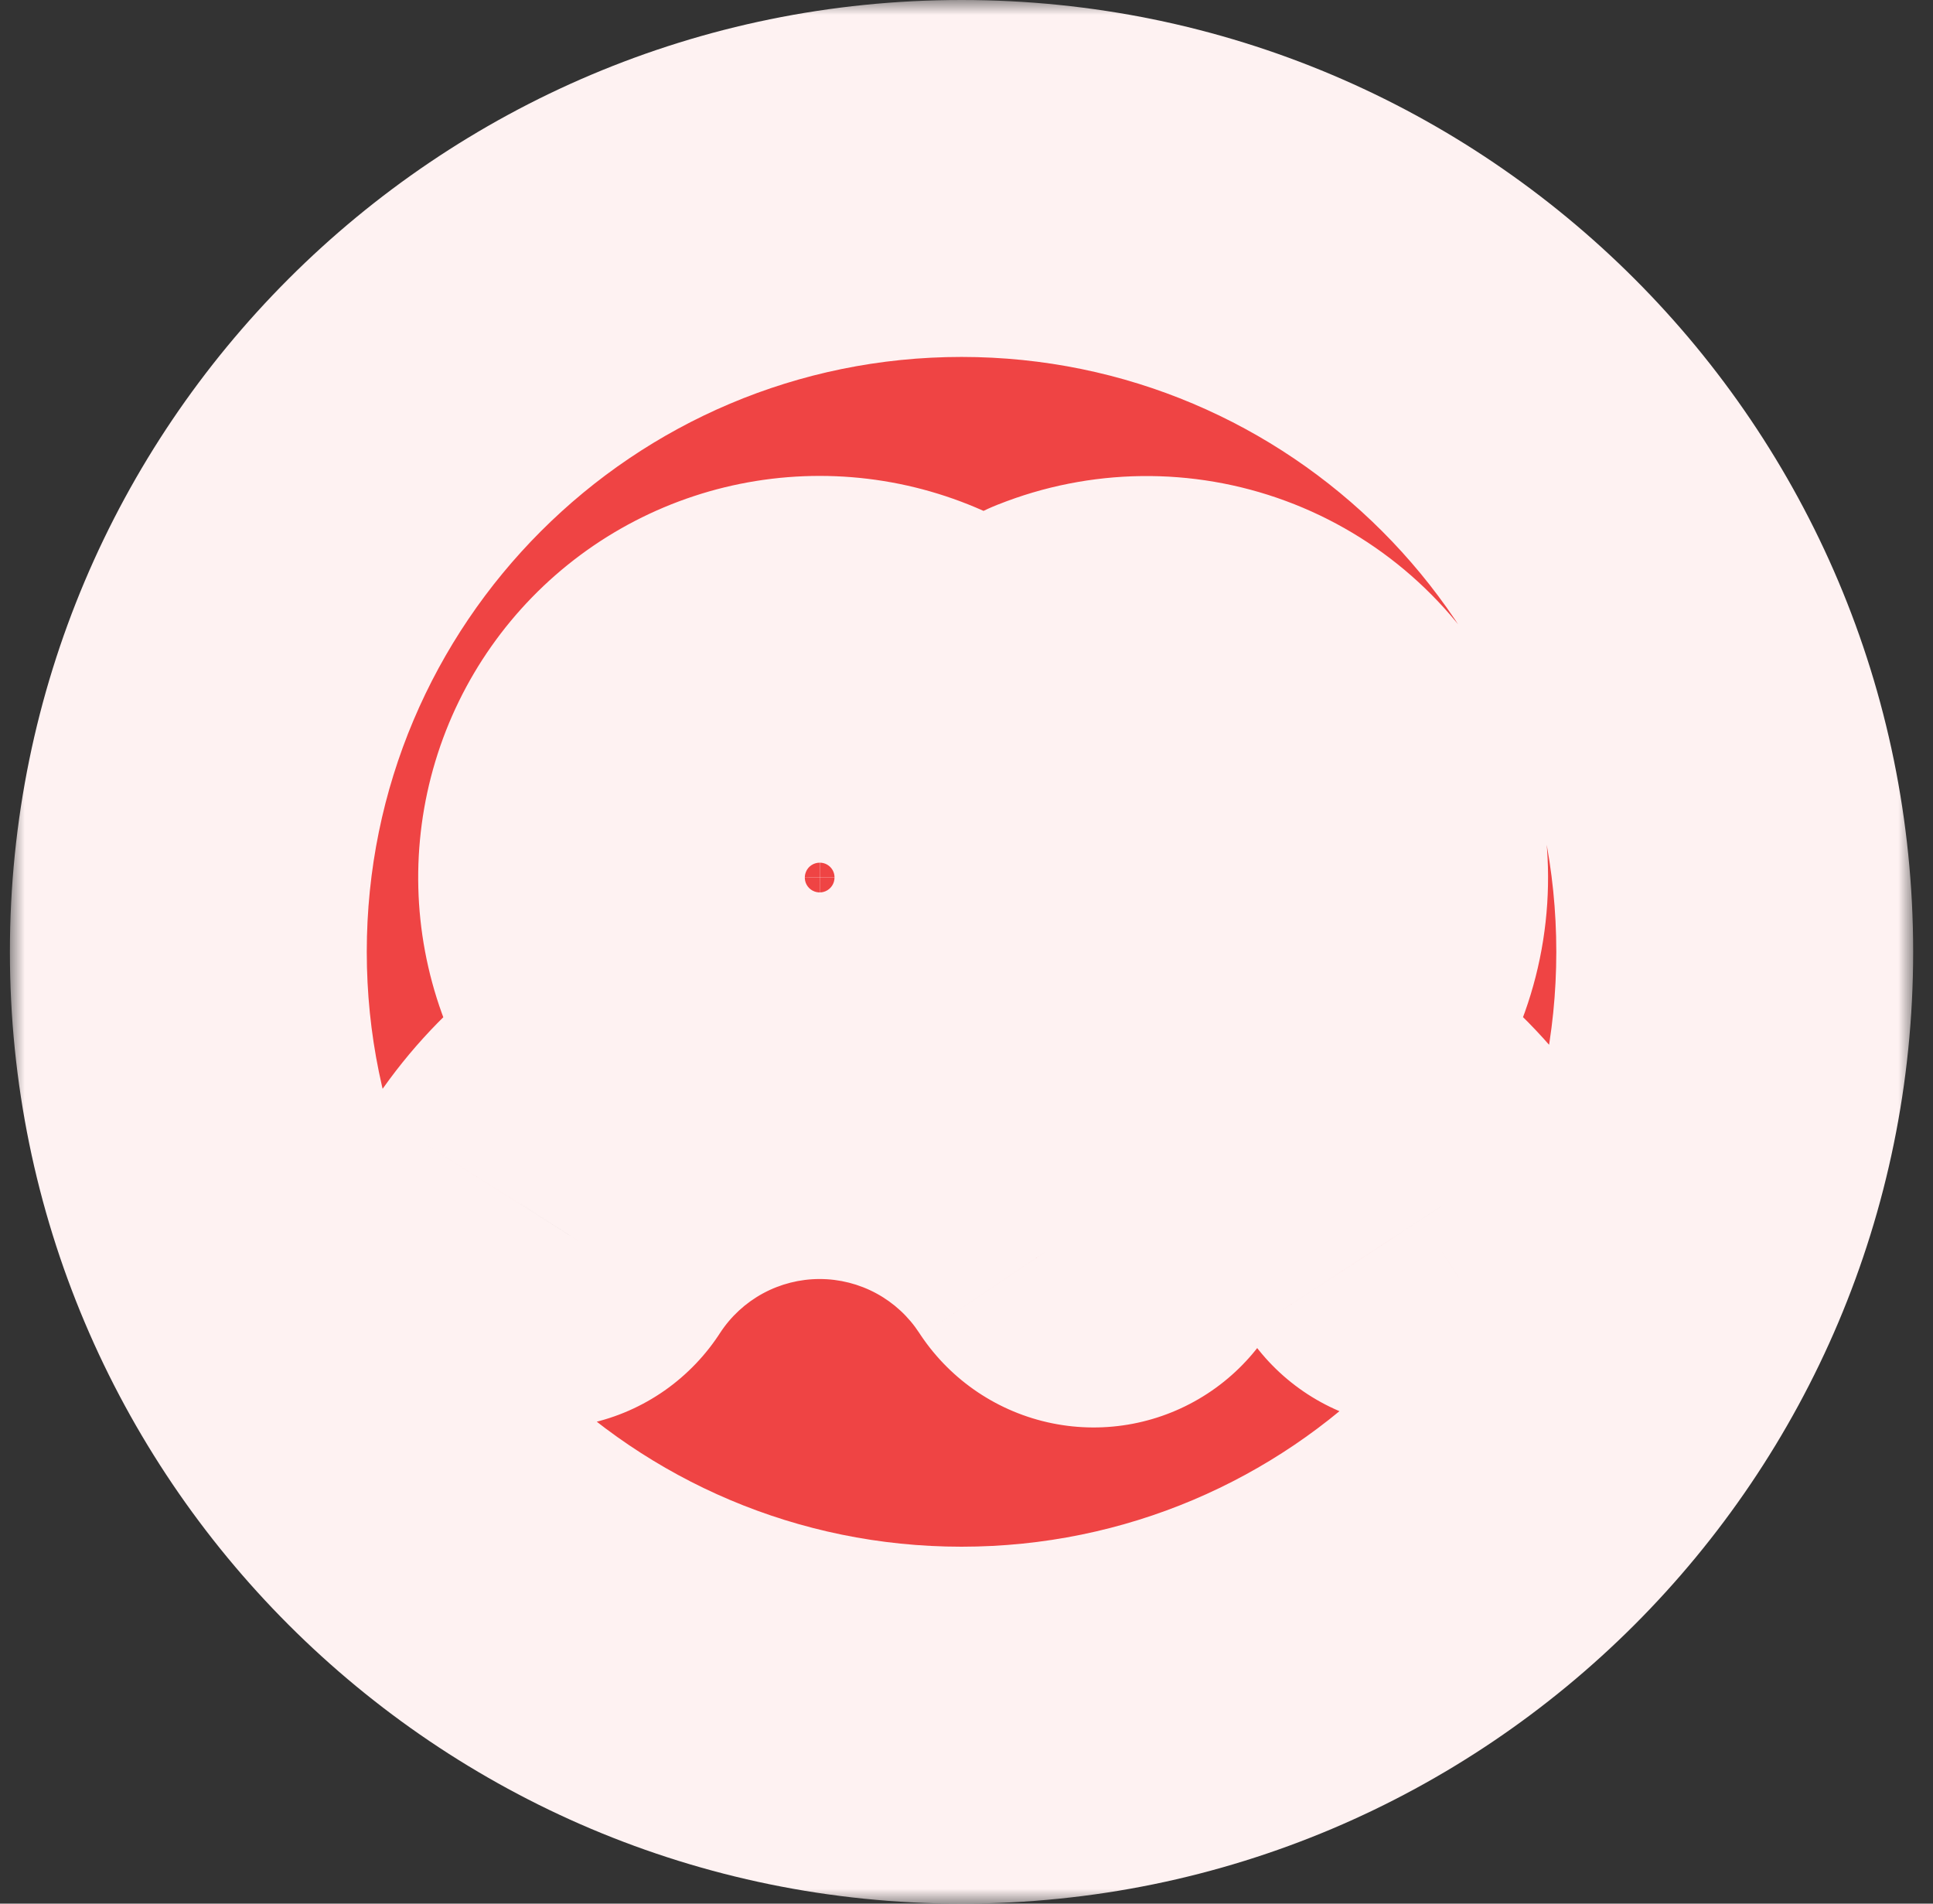 <svg width="65" height="64" viewBox="0 0 65 64" fill="none" xmlns="http://www.w3.org/2000/svg">
<rect x="0" y="0" width="65" height="64" fill="#333333" stroke="none"/>
<mask id="path-1-outside-1_468_11372" maskUnits="userSpaceOnUse" x="0.333" y="0" width="64" height="64" fill="black">
<rect fill="white" x="0.333" width="64" height="64"/>
<path fill-rule="evenodd" clip-rule="evenodd" d="M58.333 32C58.333 46.359 46.693 58 32.333 58C17.974 58 6.333 46.359 6.333 32C6.333 17.641 17.974 6 32.333 6C46.693 6 58.333 17.641 58.333 32ZM34.621 32.036C34.077 33.551 33.059 34.851 31.719 35.743C34.143 36.637 36.214 38.29 37.621 40.457C37.762 40.679 37.809 40.947 37.753 41.204C37.697 41.461 37.542 41.685 37.322 41.829C37.102 41.972 36.834 42.023 36.577 41.971C36.319 41.919 36.093 41.767 35.946 41.549C35.038 40.153 33.796 39.005 32.332 38.211C30.867 37.416 29.228 37 27.562 37C25.897 37 24.257 37.416 22.793 38.211C21.329 39.005 20.087 40.153 19.179 41.549C19.108 41.661 19.015 41.758 18.907 41.834C18.798 41.91 18.676 41.964 18.546 41.992C18.417 42.02 18.283 42.023 18.153 41.999C18.022 41.975 17.898 41.925 17.787 41.853C17.676 41.78 17.581 41.687 17.506 41.577C17.432 41.467 17.38 41.344 17.353 41.214C17.327 41.084 17.327 40.95 17.352 40.82C17.378 40.69 17.43 40.567 17.504 40.457C18.911 38.29 20.982 36.637 23.406 35.743C22.066 34.851 21.048 33.551 20.504 32.036C19.96 30.52 19.918 28.87 20.384 27.329C20.85 25.788 21.799 24.438 23.092 23.478C24.385 22.518 25.952 22 27.562 22C29.172 22 30.74 22.518 32.033 23.478C33.326 24.438 34.275 25.788 34.741 27.329C35.207 28.87 35.165 30.52 34.621 32.036ZM22.989 26.447C22.385 27.352 22.062 28.415 22.062 29.503C22.064 30.961 22.644 32.359 23.675 33.39C24.706 34.421 26.104 35.001 27.562 35.003C28.65 35.003 29.714 34.681 30.618 34.076C31.523 33.472 32.227 32.613 32.644 31.608C33.06 30.603 33.169 29.497 32.957 28.43C32.745 27.363 32.221 26.383 31.451 25.614C30.682 24.845 29.702 24.321 28.635 24.109C27.569 23.896 26.463 24.005 25.458 24.422C24.453 24.838 23.594 25.543 22.989 26.447ZM47.578 41.981C47.837 42.036 48.108 41.985 48.33 41.84C48.552 41.696 48.708 41.468 48.762 41.209C48.817 40.95 48.766 40.679 48.621 40.457C47.214 38.29 45.143 36.637 42.719 35.743C44.261 34.714 45.367 33.151 45.824 31.354C46.281 29.558 46.057 27.656 45.194 26.015C44.332 24.374 42.892 23.111 41.153 22.469C39.414 21.827 37.499 21.851 35.777 22.538C35.652 22.584 35.537 22.655 35.44 22.746C35.342 22.838 35.264 22.948 35.209 23.07C35.155 23.192 35.126 23.324 35.123 23.457C35.121 23.591 35.145 23.724 35.195 23.848C35.244 23.972 35.318 24.085 35.412 24.18C35.506 24.275 35.618 24.35 35.742 24.401C35.865 24.452 35.998 24.477 36.132 24.476C36.265 24.475 36.397 24.447 36.52 24.394C37.272 24.094 38.082 23.964 38.89 24.013C39.699 24.062 40.486 24.289 41.197 24.678C41.907 25.067 42.523 25.607 43.001 26.262C43.478 26.916 43.805 27.668 43.958 28.463C44.111 29.259 44.087 30.078 43.886 30.863C43.686 31.648 43.315 32.379 42.8 33.003C42.284 33.628 41.637 34.131 40.905 34.477C40.172 34.823 39.372 35.002 38.562 35.003C38.297 35.003 38.043 35.108 37.855 35.296C37.668 35.483 37.562 35.738 37.562 36.003C37.562 36.268 37.668 36.523 37.855 36.71C38.043 36.898 38.297 37.003 38.562 37.003C40.228 37.001 41.868 37.416 43.333 38.21C44.797 39.004 46.039 40.152 46.946 41.549C47.091 41.771 47.318 41.927 47.578 41.981Z"/>
</mask>
<path fill-rule="evenodd" clip-rule="evenodd" d="M58.333 32C58.333 46.359 46.693 58 32.333 58C17.974 58 6.333 46.359 6.333 32C6.333 17.641 17.974 6 32.333 6C46.693 6 58.333 17.641 58.333 32ZM34.621 32.036C34.077 33.551 33.059 34.851 31.719 35.743C34.143 36.637 36.214 38.29 37.621 40.457C37.762 40.679 37.809 40.947 37.753 41.204C37.697 41.461 37.542 41.685 37.322 41.829C37.102 41.972 36.834 42.023 36.577 41.971C36.319 41.919 36.093 41.767 35.946 41.549C35.038 40.153 33.796 39.005 32.332 38.211C30.867 37.416 29.228 37 27.562 37C25.897 37 24.257 37.416 22.793 38.211C21.329 39.005 20.087 40.153 19.179 41.549C19.108 41.661 19.015 41.758 18.907 41.834C18.798 41.91 18.676 41.964 18.546 41.992C18.417 42.02 18.283 42.023 18.153 41.999C18.022 41.975 17.898 41.925 17.787 41.853C17.676 41.78 17.581 41.687 17.506 41.577C17.432 41.467 17.38 41.344 17.353 41.214C17.327 41.084 17.327 40.95 17.352 40.82C17.378 40.69 17.43 40.567 17.504 40.457C18.911 38.29 20.982 36.637 23.406 35.743C22.066 34.851 21.048 33.551 20.504 32.036C19.96 30.52 19.918 28.87 20.384 27.329C20.85 25.788 21.799 24.438 23.092 23.478C24.385 22.518 25.952 22 27.562 22C29.172 22 30.74 22.518 32.033 23.478C33.326 24.438 34.275 25.788 34.741 27.329C35.207 28.87 35.165 30.52 34.621 32.036ZM22.989 26.447C22.385 27.352 22.062 28.415 22.062 29.503C22.064 30.961 22.644 32.359 23.675 33.39C24.706 34.421 26.104 35.001 27.562 35.003C28.65 35.003 29.714 34.681 30.618 34.076C31.523 33.472 32.227 32.613 32.644 31.608C33.06 30.603 33.169 29.497 32.957 28.43C32.745 27.363 32.221 26.383 31.451 25.614C30.682 24.845 29.702 24.321 28.635 24.109C27.569 23.896 26.463 24.005 25.458 24.422C24.453 24.838 23.594 25.543 22.989 26.447ZM47.578 41.981C47.837 42.036 48.108 41.985 48.33 41.84C48.552 41.696 48.708 41.468 48.762 41.209C48.817 40.95 48.766 40.679 48.621 40.457C47.214 38.29 45.143 36.637 42.719 35.743C44.261 34.714 45.367 33.151 45.824 31.354C46.281 29.558 46.057 27.656 45.194 26.015C44.332 24.374 42.892 23.111 41.153 22.469C39.414 21.827 37.499 21.851 35.777 22.538C35.652 22.584 35.537 22.655 35.44 22.746C35.342 22.838 35.264 22.948 35.209 23.07C35.155 23.192 35.126 23.324 35.123 23.457C35.121 23.591 35.145 23.724 35.195 23.848C35.244 23.972 35.318 24.085 35.412 24.18C35.506 24.275 35.618 24.35 35.742 24.401C35.865 24.452 35.998 24.477 36.132 24.476C36.265 24.475 36.397 24.447 36.52 24.394C37.272 24.094 38.082 23.964 38.89 24.013C39.699 24.062 40.486 24.289 41.197 24.678C41.907 25.067 42.523 25.607 43.001 26.262C43.478 26.916 43.805 27.668 43.958 28.463C44.111 29.259 44.087 30.078 43.886 30.863C43.686 31.648 43.315 32.379 42.8 33.003C42.284 33.628 41.637 34.131 40.905 34.477C40.172 34.823 39.372 35.002 38.562 35.003C38.297 35.003 38.043 35.108 37.855 35.296C37.668 35.483 37.562 35.738 37.562 36.003C37.562 36.268 37.668 36.523 37.855 36.71C38.043 36.898 38.297 37.003 38.562 37.003C40.228 37.001 41.868 37.416 43.333 38.21C44.797 39.004 46.039 40.152 46.946 41.549C47.091 41.771 47.318 41.927 47.578 41.981Z" fill="#EF4444"/>
<path d="M31.719 35.743L28.394 30.749L18.567 37.29L29.644 41.373L31.719 35.743ZM34.621 32.036L28.974 30.007L28.974 30.007L34.621 32.036ZM37.621 40.457L42.693 37.251L42.673 37.219L42.653 37.188L37.621 40.457ZM35.946 41.549L30.916 44.82L30.942 44.859L30.968 44.899L35.946 41.549ZM32.332 38.211L29.47 43.484L29.47 43.484L32.332 38.211ZM22.793 38.211L25.655 43.484L25.655 43.484L22.793 38.211ZM19.179 41.549L14.148 38.279L14.127 38.311L14.107 38.344L19.179 41.549ZM18.907 41.834L22.349 46.749L22.349 46.749L18.907 41.834ZM18.546 41.992L19.824 47.855L19.824 47.855L18.546 41.992ZM18.153 41.999L19.237 36.097L19.237 36.097L18.153 41.999ZM17.353 41.214L23.233 40.02L23.233 40.02L17.353 41.214ZM17.504 40.457L22.482 43.806L22.509 43.766L22.535 43.725L17.504 40.457ZM23.406 35.743L25.481 41.373L36.558 37.29L26.731 30.749L23.406 35.743ZM20.504 32.036L26.151 30.007L26.151 30.007L20.504 32.036ZM23.092 23.478L26.668 28.296L26.668 28.296L23.092 23.478ZM32.033 23.478L28.456 28.296L32.033 23.478ZM22.062 29.503H16.062L16.062 29.51L22.062 29.503ZM23.675 33.39L19.433 37.633L19.433 37.633L23.675 33.39ZM27.562 35.003L27.556 41.003H27.562V35.003ZM30.618 34.076L33.952 39.065L33.952 39.065L30.618 34.076ZM32.644 31.608L27.101 29.312L27.101 29.312L32.644 31.608ZM31.451 25.614L27.209 29.857L27.209 29.857L31.451 25.614ZM25.458 24.422L27.754 29.965L27.754 29.965L25.458 24.422ZM48.33 41.84L51.607 46.866L51.608 46.866L48.33 41.84ZM48.621 40.457L43.59 43.725L43.595 43.734L48.621 40.457ZM42.719 35.743L39.388 30.752L29.582 37.296L40.644 41.373L42.719 35.743ZM45.824 31.354L51.639 32.834V32.834L45.824 31.354ZM45.194 26.015L50.505 23.223L50.505 23.223L45.194 26.015ZM41.153 22.469L39.075 28.097L39.075 28.097L41.153 22.469ZM35.777 22.538L37.852 28.168L37.926 28.141L38 28.111L35.777 22.538ZM35.123 23.457L41.122 23.572V23.572L35.123 23.457ZM35.412 24.18L39.677 19.96L39.677 19.96L35.412 24.18ZM35.742 24.401L38.029 18.854L38.029 18.854L35.742 24.401ZM36.132 24.476L36.081 18.477H36.081L36.132 24.476ZM36.52 24.394L34.297 18.821L34.218 18.853L34.139 18.887L36.52 24.394ZM38.89 24.013L38.527 30.002H38.527L38.89 24.013ZM41.197 24.678L44.076 19.414L44.076 19.414L41.197 24.678ZM43.001 26.262L47.848 22.726L47.848 22.726L43.001 26.262ZM43.958 28.463L49.85 27.329L49.85 27.329L43.958 28.463ZM43.886 30.863L38.073 29.379L38.073 29.38L43.886 30.863ZM42.8 33.003L47.428 36.822L47.428 36.822L42.8 33.003ZM40.905 34.477L43.465 39.903L43.465 39.903L40.905 34.477ZM38.562 35.003V41.003L38.568 41.003L38.562 35.003ZM37.855 35.296L42.098 39.539L42.098 39.539L37.855 35.296ZM37.855 36.71L33.613 40.953L33.613 40.953L37.855 36.71ZM38.562 37.003V43.003L38.571 43.003L38.562 37.003ZM43.333 38.21L46.193 32.935L43.333 38.21ZM46.946 41.549L41.913 44.816L41.917 44.822L41.921 44.828L46.946 41.549ZM32.333 64C50.007 64 64.333 49.673 64.333 32H52.333C52.333 43.046 43.379 52 32.333 52V64ZM0.333 32C0.333 49.673 14.66 64 32.333 64V52C21.288 52 12.333 43.046 12.333 32H0.333ZM32.333 0C14.66 0 0.333 14.327 0.333 32H12.333C12.333 20.954 21.288 12 32.333 12V0ZM64.333 32C64.333 14.327 50.007 0 32.333 0V12C43.379 12 52.333 20.954 52.333 32H64.333ZM35.044 40.737C37.456 39.131 39.288 36.792 40.267 34.064L28.974 30.007C28.865 30.31 28.662 30.57 28.394 30.749L35.044 40.737ZM42.653 37.188C40.54 33.936 37.432 31.454 33.794 30.113L29.644 41.373C30.854 41.819 31.887 42.644 32.59 43.725L42.653 37.188ZM43.615 42.482C44.007 40.685 43.676 38.806 42.693 37.251L32.549 43.662C31.847 42.552 31.611 41.21 31.891 39.926L43.615 42.482ZM40.6 46.854C42.141 45.849 43.224 44.279 43.615 42.482L31.891 39.926C32.17 38.643 32.944 37.521 34.044 36.803L40.6 46.854ZM35.383 47.851C37.186 48.217 39.06 47.859 40.6 46.854L34.044 36.803C35.145 36.086 36.483 35.83 37.771 36.091L35.383 47.851ZM30.968 44.899C31.995 46.425 33.581 47.485 35.383 47.851L37.771 36.091C39.058 36.352 40.191 37.11 40.924 38.2L30.968 44.899ZM29.47 43.484C30.056 43.802 30.553 44.261 30.916 44.82L40.976 38.279C39.524 36.044 37.536 34.208 35.193 32.937L29.47 43.484ZM27.562 43C28.229 43 28.884 43.167 29.47 43.484L35.193 32.937C32.851 31.666 30.228 31 27.562 31V43ZM25.655 43.484C26.24 43.167 26.896 43 27.562 43V31C24.897 31 22.274 31.666 19.932 32.937L25.655 43.484ZM24.209 44.82C24.572 44.261 25.069 43.802 25.655 43.484L19.932 32.937C17.589 34.208 15.601 36.044 14.148 38.279L24.209 44.82ZM22.349 46.749C23.108 46.217 23.755 45.539 24.251 44.755L14.107 38.344C14.461 37.784 14.923 37.299 15.465 36.919L22.349 46.749ZM19.824 47.855C20.73 47.657 21.589 47.281 22.349 46.749L15.465 36.919C16.008 36.539 16.621 36.271 17.269 36.13L19.824 47.855ZM17.069 47.9C17.981 48.067 18.918 48.052 19.824 47.855L17.269 36.13C17.916 35.989 18.585 35.978 19.237 36.097L17.069 47.9ZM14.509 46.878C15.286 47.385 16.156 47.732 17.069 47.9L19.237 36.097C19.889 36.217 20.51 36.465 21.065 36.827L14.509 46.878ZM12.543 44.948C13.064 45.715 13.732 46.371 14.509 46.878L21.065 36.827C21.62 37.189 22.097 37.658 22.47 38.206L12.543 44.948ZM11.473 42.408C11.658 43.317 12.021 44.18 12.543 44.948L22.47 38.206C22.842 38.754 23.102 39.371 23.233 40.02L11.473 42.408ZM11.467 39.652C11.287 40.562 11.289 41.499 11.473 42.408L23.233 40.02C23.365 40.67 23.367 41.339 23.238 41.989L11.467 39.652ZM12.526 37.107C12.008 37.877 11.648 38.742 11.467 39.652L23.238 41.989C23.109 42.639 22.852 43.256 22.482 43.806L12.526 37.107ZM21.331 30.113C17.692 31.454 14.585 33.936 12.472 37.188L22.535 43.725C23.238 42.644 24.271 41.819 25.481 41.373L21.331 30.113ZM14.857 34.064C15.837 36.792 17.669 39.131 20.081 40.737L26.731 30.749C26.463 30.57 26.26 30.31 26.151 30.007L14.857 34.064ZM14.64 25.592C13.802 28.366 13.877 31.337 14.857 34.064L26.151 30.007C26.042 29.704 26.033 29.374 26.127 29.066L14.64 25.592ZM19.516 18.66C17.189 20.387 15.479 22.818 14.64 25.592L26.127 29.066C26.22 28.758 26.41 28.488 26.668 28.296L19.516 18.66ZM27.562 16C24.664 16 21.843 16.933 19.516 18.66L26.668 28.296C26.927 28.104 27.24 28 27.562 28V16ZM35.609 18.66C33.282 16.933 30.461 16 27.562 16V28C27.884 28 28.198 28.104 28.456 28.296L35.609 18.66ZM40.484 25.592C39.645 22.818 37.936 20.387 35.609 18.66L28.456 28.296C28.715 28.488 28.905 28.758 28.998 29.066L40.484 25.592ZM40.267 34.064C41.247 31.337 41.323 28.366 40.484 25.592L28.998 29.066C29.091 29.374 29.083 29.704 28.974 30.007L40.267 34.064ZM28.062 29.503C28.062 29.602 28.033 29.699 27.978 29.781L18 23.114C16.737 25.005 16.062 27.229 16.062 29.503H28.062ZM27.918 29.148C28.01 29.24 28.062 29.366 28.062 29.496L16.062 29.51C16.066 32.557 17.278 35.478 19.433 37.633L27.918 29.148ZM27.569 29.003C27.7 29.003 27.825 29.055 27.918 29.148L19.433 37.633C21.587 39.788 24.509 41 27.556 41.003L27.569 29.003ZM27.285 29.087C27.367 29.032 27.463 29.003 27.562 29.003V41.003C29.837 41.003 32.06 40.329 33.952 39.065L27.285 29.087ZM27.101 29.312C27.138 29.22 27.202 29.142 27.285 29.087L33.952 39.065C35.843 37.801 37.317 36.005 38.187 33.904L27.101 29.312ZM27.072 29.601C27.053 29.504 27.063 29.403 27.101 29.312L38.187 33.904C39.057 31.803 39.285 29.49 38.842 27.259L27.072 29.601ZM27.209 29.857C27.139 29.787 27.091 29.698 27.072 29.601L38.842 27.259C38.398 25.029 37.303 22.98 35.694 21.371L27.209 29.857ZM27.465 29.993C27.368 29.974 27.279 29.927 27.209 29.857L35.694 21.371C34.086 19.763 32.037 18.668 29.806 18.224L27.465 29.993ZM27.754 29.965C27.662 30.003 27.562 30.013 27.465 29.993L29.806 18.224C27.575 17.78 25.263 18.008 23.162 18.878L27.754 29.965ZM27.978 29.781C27.923 29.863 27.845 29.927 27.754 29.965L23.162 18.878C21.06 19.749 19.264 21.223 18 23.114L27.978 29.781ZM45.053 36.815C46.163 36.09 47.516 35.837 48.814 36.11L46.342 47.853C48.158 48.235 50.052 47.88 51.607 46.866L45.053 36.815ZM42.891 39.973C43.164 38.676 43.941 37.54 45.052 36.815L51.608 46.866C53.163 45.852 54.251 44.261 54.633 42.445L42.891 39.973ZM43.595 43.734C42.871 42.623 42.618 41.271 42.891 39.973L54.633 42.445C55.016 40.628 54.661 38.734 53.647 37.179L43.595 43.734ZM40.644 41.373C41.854 41.819 42.887 42.644 43.59 43.725L53.653 37.188C51.54 33.936 48.432 31.454 44.794 30.113L40.644 41.373ZM40.009 29.874C39.918 30.234 39.697 30.546 39.388 30.752L46.049 40.734C48.825 38.882 50.816 36.068 51.639 32.834L40.009 29.874ZM39.883 28.806C40.056 29.135 40.101 29.515 40.009 29.874L51.639 32.834C52.462 29.6 52.058 26.177 50.505 23.223L39.883 28.806ZM39.075 28.097C39.423 28.226 39.711 28.478 39.883 28.806L50.505 23.223C48.953 20.27 46.362 17.996 43.231 16.84L39.075 28.097ZM38 28.111C38.344 27.974 38.727 27.969 39.075 28.097L43.231 16.84C40.101 15.684 36.654 15.729 33.555 16.965L38 28.111ZM39.541 27.126C39.053 27.583 38.479 27.937 37.852 28.168L33.703 16.908C32.825 17.231 32.021 17.727 31.339 18.367L39.541 27.126ZM40.691 25.509C40.42 26.119 40.029 26.669 39.541 27.126L31.339 18.367C30.656 19.006 30.108 19.776 29.728 20.631L40.691 25.509ZM41.122 23.572C41.109 24.24 40.963 24.899 40.691 25.509L29.728 20.631C29.347 21.485 29.142 22.408 29.124 23.343L41.122 23.572ZM40.766 21.619C41.014 22.24 41.135 22.904 41.122 23.572L29.124 23.343C29.107 24.278 29.276 25.208 29.624 26.076L40.766 21.619ZM39.677 19.96C40.147 20.435 40.517 20.999 40.766 21.619L29.624 26.076C29.971 26.945 30.489 27.735 31.147 28.4L39.677 19.96ZM38.029 18.854C38.647 19.109 39.207 19.485 39.677 19.96L31.147 28.4C31.805 29.065 32.59 29.591 33.455 29.948L38.029 18.854ZM36.081 18.477C36.749 18.471 37.412 18.599 38.029 18.854L33.455 29.948C34.319 30.304 35.247 30.484 36.182 30.476L36.081 18.477ZM34.139 18.887C34.752 18.622 35.413 18.482 36.081 18.477L36.182 30.476C37.118 30.468 38.042 30.273 38.901 29.902L34.139 18.887ZM39.253 18.024C37.563 17.922 35.87 18.194 34.297 18.821L38.742 29.968C38.674 29.995 38.6 30.007 38.527 30.002L39.253 18.024ZM44.076 19.414C42.591 18.601 40.944 18.127 39.253 18.024L38.527 30.002C38.453 29.998 38.382 29.977 38.317 29.942L44.076 19.414ZM47.848 22.726C46.85 21.358 45.562 20.227 44.076 19.414L38.317 29.942C38.253 29.906 38.197 29.857 38.153 29.798L47.848 22.726ZM49.85 27.329C49.53 25.666 48.846 24.094 47.848 22.726L38.153 29.798C38.11 29.738 38.08 29.67 38.066 29.598L49.85 27.329ZM49.7 32.346C50.119 30.705 50.17 28.992 49.85 27.329L38.066 29.598C38.052 29.525 38.055 29.451 38.073 29.379L49.7 32.346ZM47.428 36.822C48.506 35.515 49.282 33.987 49.7 32.346L38.073 29.38C38.091 29.308 38.125 29.242 38.172 29.185L47.428 36.822ZM43.465 39.903C44.997 39.18 46.35 38.128 47.428 36.822L38.172 29.185C38.218 29.128 38.277 29.082 38.344 29.051L43.465 39.903ZM38.568 41.003C40.262 41.001 41.934 40.626 43.465 39.903L38.344 29.051C38.41 29.019 38.483 29.003 38.557 29.003L38.568 41.003ZM42.098 39.539C41.16 40.476 39.889 41.003 38.562 41.003V29.003C36.706 29.003 34.925 29.741 33.613 31.053L42.098 39.539ZM43.562 36.003C43.562 37.329 43.036 38.601 42.098 39.539L33.613 31.053C32.3 32.366 31.562 34.147 31.562 36.003H43.562ZM42.098 32.468C43.036 33.405 43.562 34.677 43.562 36.003H31.562C31.562 37.86 32.3 39.64 33.613 40.953L42.098 32.468ZM38.562 31.003C39.889 31.003 41.16 31.53 42.098 32.468L33.613 40.953C34.925 42.266 36.706 43.003 38.562 43.003V31.003ZM46.193 32.935C43.848 31.664 41.222 31 38.554 31.003L38.571 43.003C39.235 43.002 39.889 43.168 40.472 43.484L46.193 32.935ZM51.979 38.283C50.527 36.045 48.538 34.207 46.193 32.935L40.472 43.484C41.056 43.801 41.552 44.259 41.913 44.816L51.979 38.283ZM48.814 36.11C50.111 36.383 51.247 37.16 51.971 38.271L41.921 44.828C42.935 46.382 44.526 47.471 46.342 47.853L48.814 36.11Z" fill="#FEF2F2" mask="url(#path-1-outside-1_468_11372)"/>
</svg>

